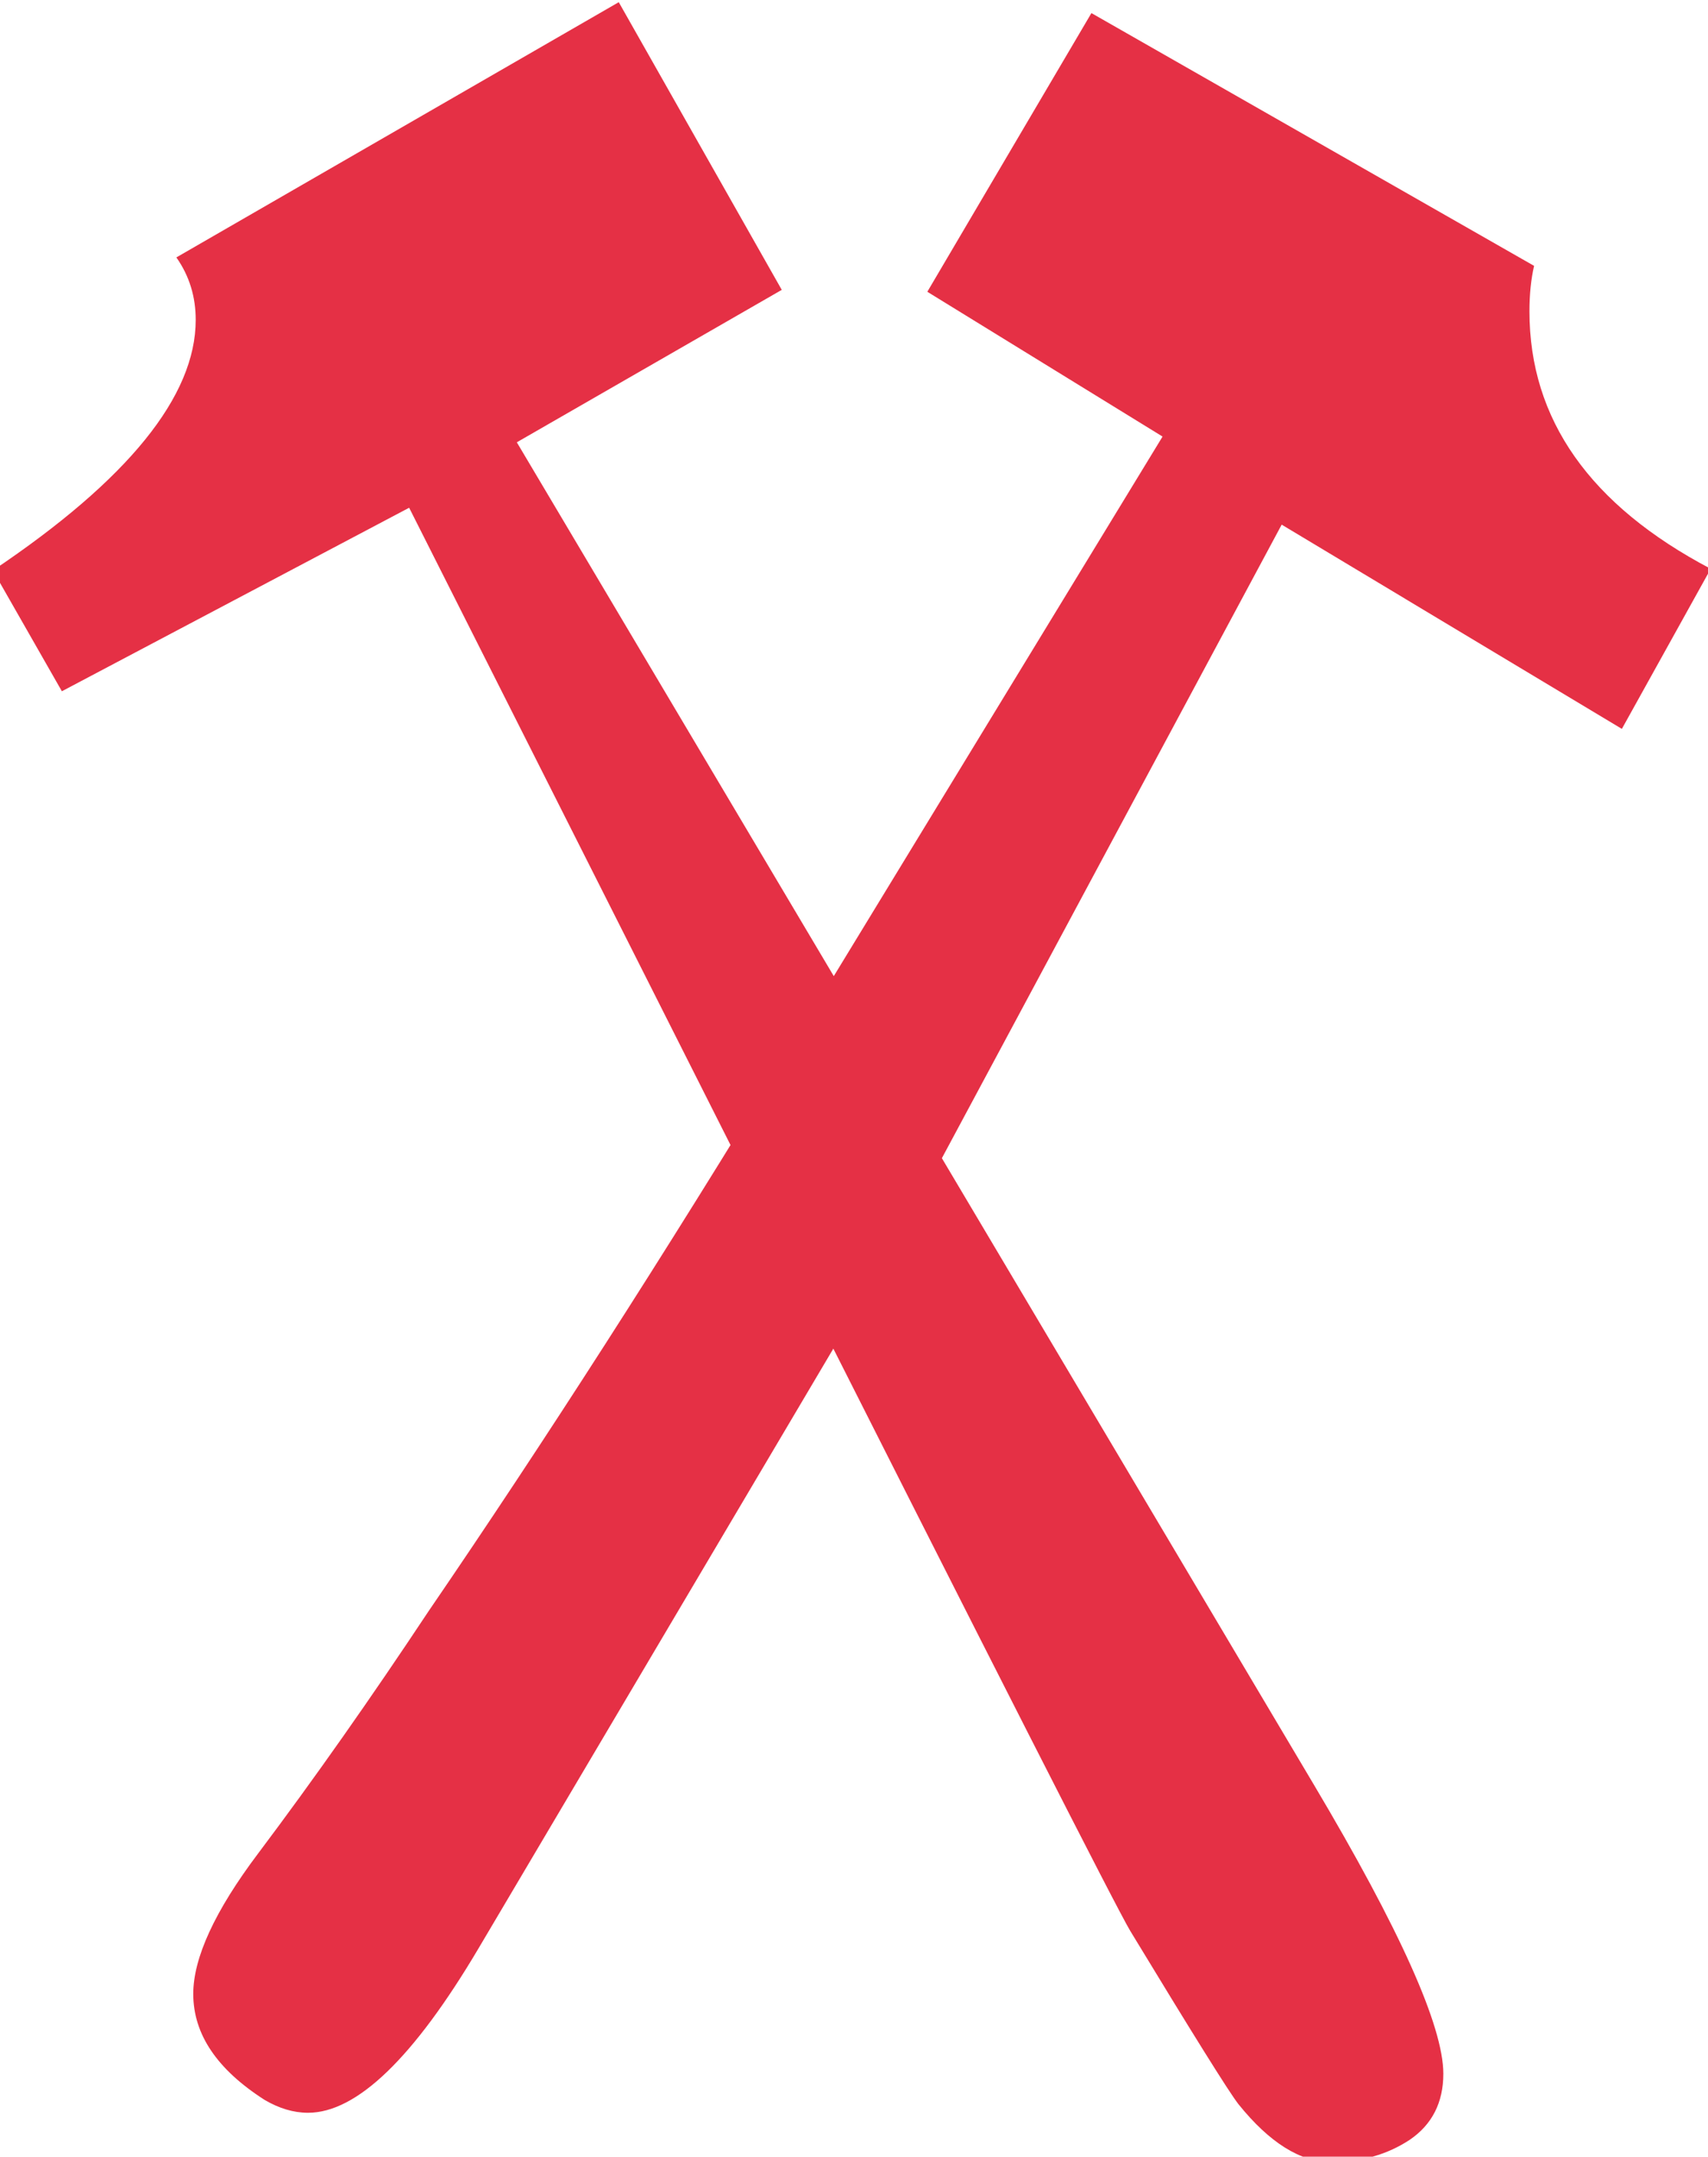 <?xml version="1.0" encoding="utf-8"?>
<!-- Generator: Adobe Illustrator 14.0.0, SVG Export Plug-In . SVG Version: 6.00 Build 43363)  -->
<!DOCTYPE svg PUBLIC "-//W3C//DTD SVG 1.1//EN" "http://www.w3.org/Graphics/SVG/1.1/DTD/svg11.dtd">
<svg version="1.1" id="Livello_1" xmlns="http://www.w3.org/2000/svg" xmlns:xlink="http://www.w3.org/1999/xlink" x="0px" y="0px"
	 width="6.266px" height="7.909px" viewBox="0 0 6.266 7.909" enable-background="new 0 0 6.266 7.909" xml:space="preserve">
<g>
	<path fill="#E53045" d="M1.501,1.862L0.227,2.535l-0.253-0.443c0.496-0.333,0.744-0.639,0.744-0.919
		c0-0.084-0.023-0.161-0.071-0.229L2.27,0.008l0.598,1.055L1.896,1.622l2.923,4.921c0.317,0.533,0.476,0.888,0.476,1.062
		c0,0.105-0.041,0.186-0.123,0.242C5.09,7.901,4.994,7.929,4.883,7.929s-0.225-0.07-0.34-0.213c-0.037-0.048-0.169-0.26-0.396-0.634
		C4.099,7.003,3.65,6.12,2.8,4.437L1.501,1.862z M4.265,1.601L3.402,1.07l0.602-1.022l1.624,0.927
		C5.617,1.022,5.611,1.078,5.611,1.142c0,0.396,0.222,0.711,0.665,0.944L5.95,2.673L4.702,1.924L3.308,4.522L1.755,7.146
		c-0.237,0.4-0.446,0.602-0.625,0.602c-0.053,0-0.106-0.016-0.159-0.047C0.796,7.589,0.709,7.46,0.709,7.312
		c0-0.132,0.079-0.304,0.238-0.515c0.206-0.274,0.414-0.57,0.625-0.888c0.422-0.617,0.863-1.304,1.322-2.059L4.265,1.601z"/>
</g>
</svg>
